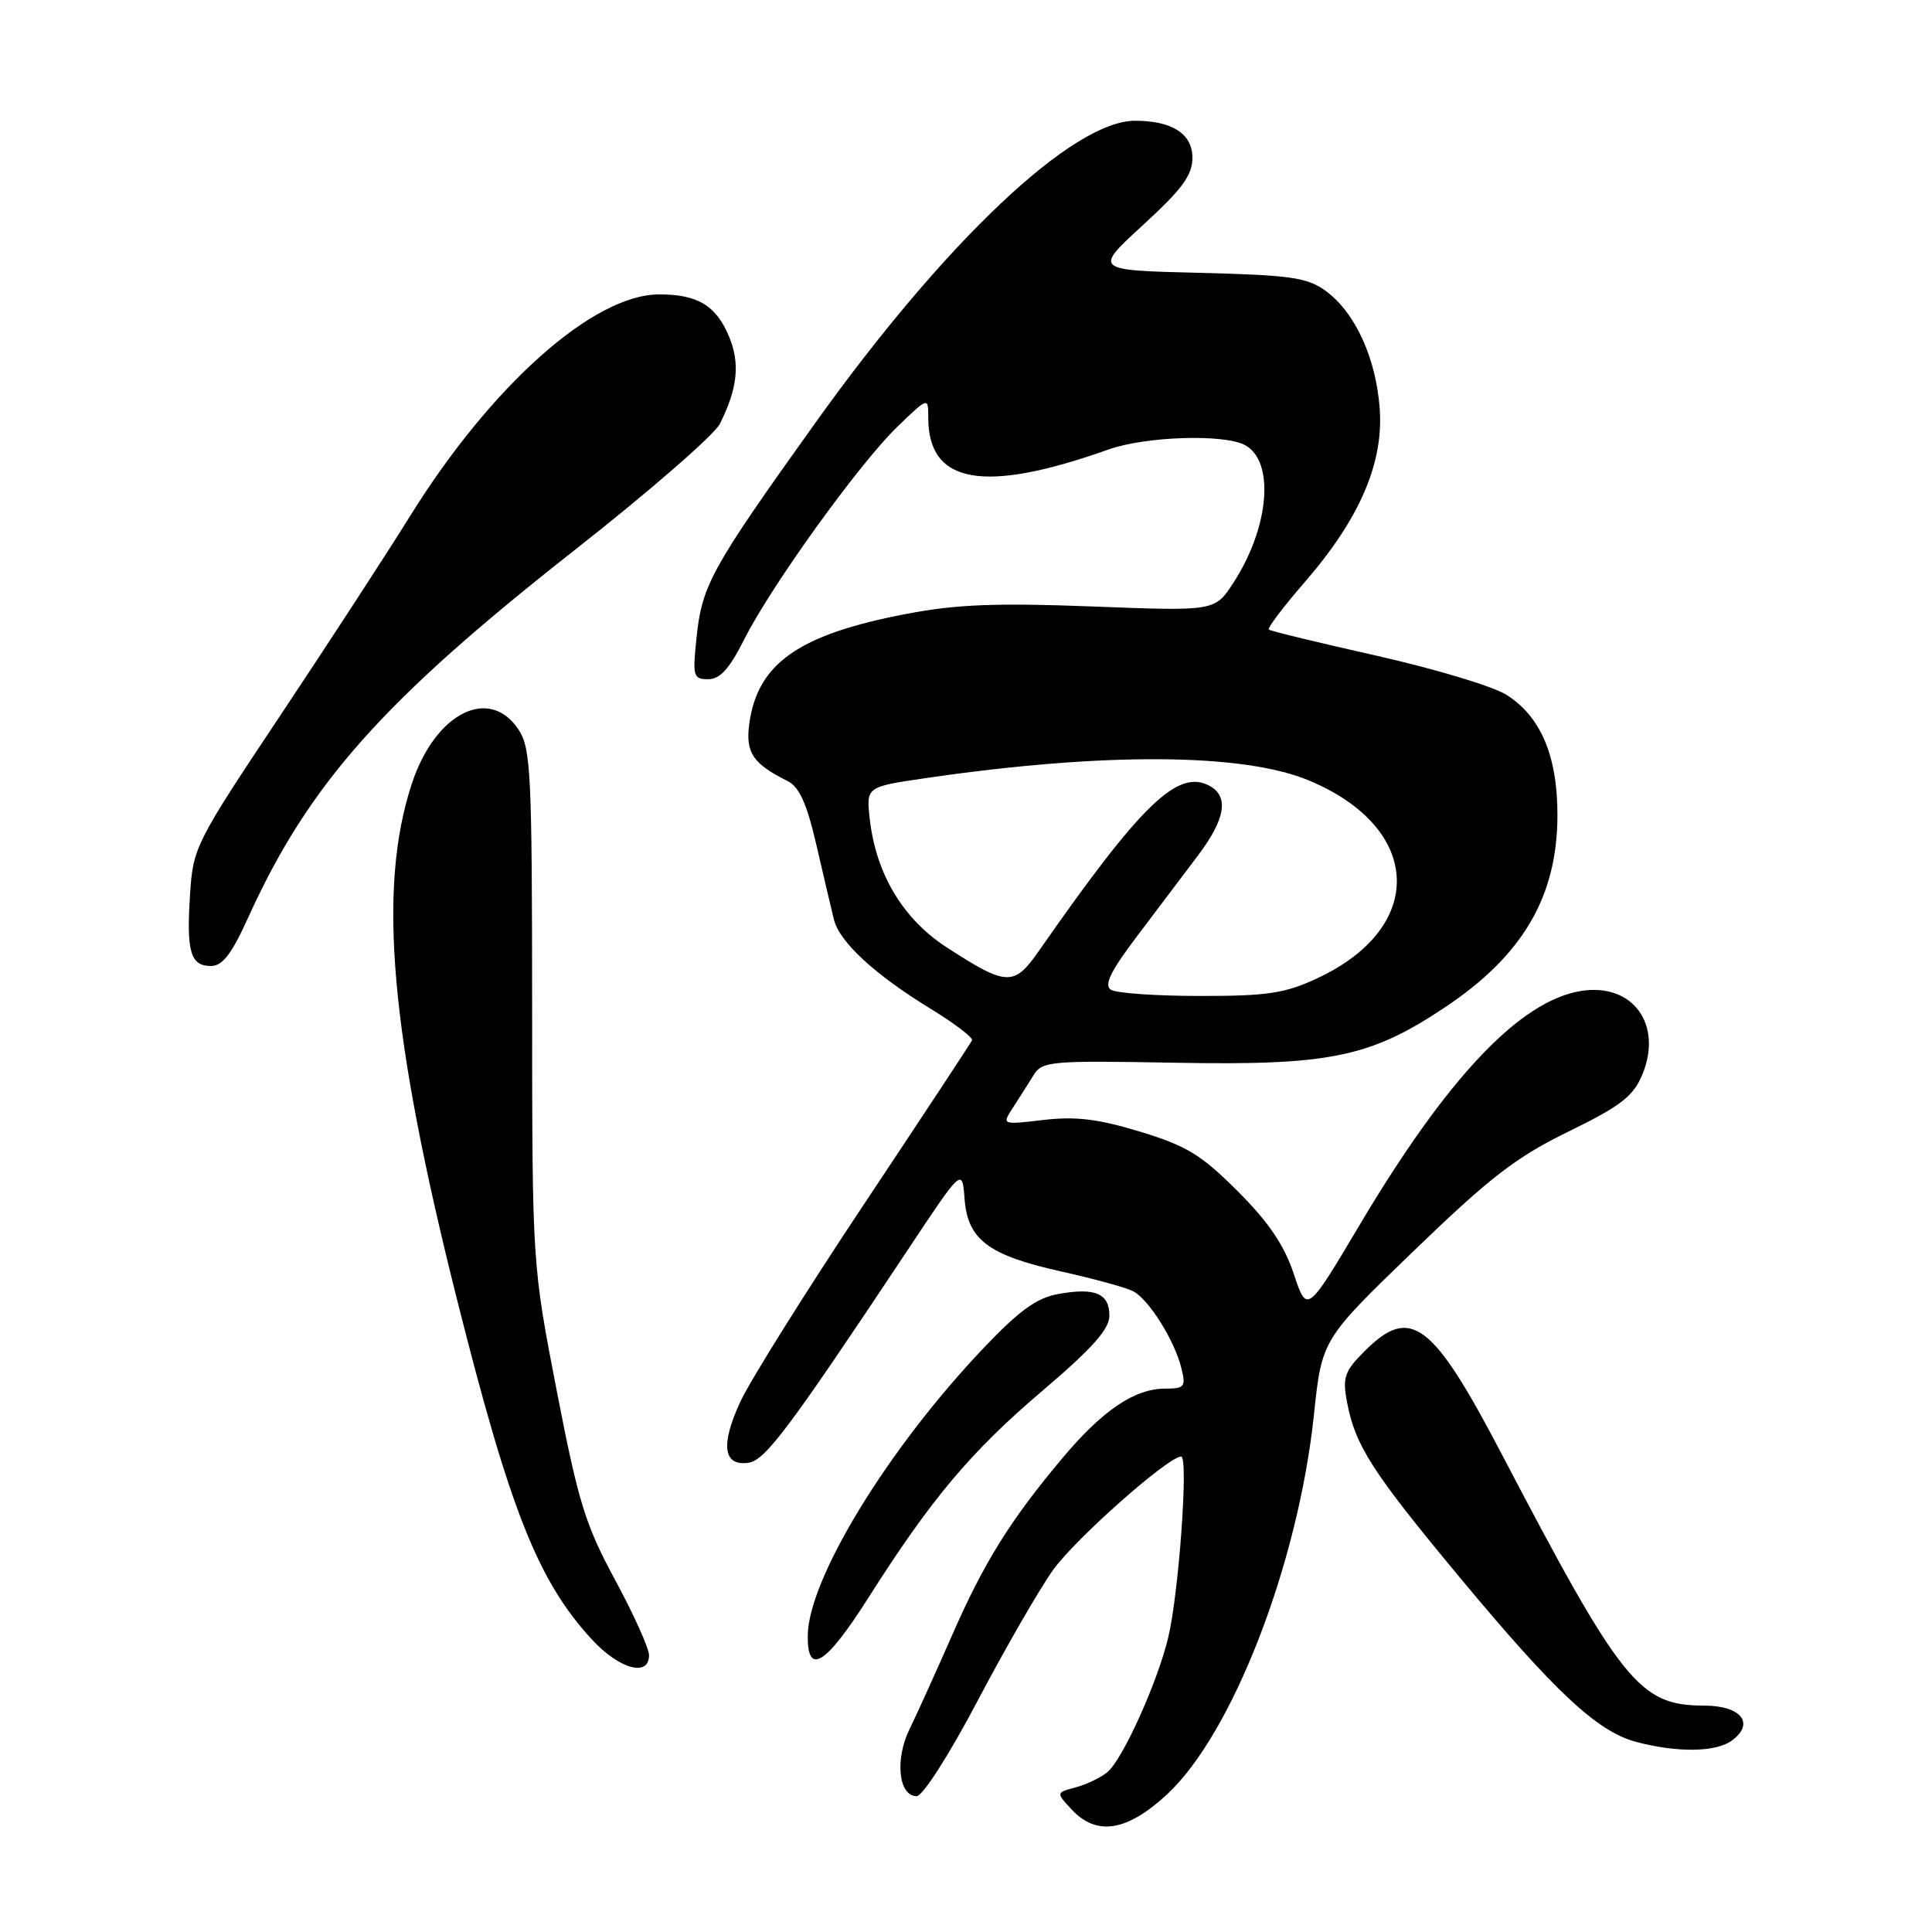 <?xml version="1.0" encoding="UTF-8" standalone="no"?>
<!DOCTYPE svg PUBLIC "-//W3C//DTD SVG 1.1//EN" "http://www.w3.org/Graphics/SVG/1.1/DTD/svg11.dtd" >
<svg xmlns="http://www.w3.org/2000/svg" xmlns:xlink="http://www.w3.org/1999/xlink" version="1.1" viewBox="0 0 256 256">
 <g >
 <path fill="currentColor"
d=" M 154.59 237.81 C 163.28 229.80 172.01 207.27 174.10 187.50 C 175.15 177.50 175.15 177.50 187.33 165.75 C 197.46 155.97 200.90 153.32 207.83 149.94 C 214.73 146.57 216.40 145.28 217.60 142.43 C 220.39 135.75 216.34 130.20 209.48 131.31 C 201.38 132.62 191.72 142.84 180.13 162.36 C 173.18 174.05 173.18 174.05 171.43 168.79 C 170.17 164.99 168.09 161.93 164.00 157.84 C 159.17 153.01 157.22 151.82 151.06 149.95 C 145.49 148.26 142.52 147.90 138.27 148.40 C 132.74 149.05 132.74 149.05 134.22 146.77 C 135.03 145.52 136.25 143.60 136.93 142.50 C 138.10 140.60 139.06 140.52 155.83 140.82 C 176.14 141.19 181.50 140.10 191.34 133.56 C 201.77 126.64 206.36 118.82 206.37 108.00 C 206.38 100.13 204.12 94.85 199.53 92.02 C 197.73 90.91 190.02 88.60 182.38 86.88 C 174.75 85.17 168.33 83.61 168.12 83.42 C 167.91 83.23 170.05 80.40 172.88 77.14 C 180.16 68.74 183.34 61.38 182.82 54.16 C 182.33 47.44 179.57 41.41 175.68 38.56 C 173.21 36.76 171.10 36.46 158.89 36.15 C 144.92 35.81 144.92 35.81 151.46 29.81 C 156.67 25.04 158.00 23.22 158.00 20.89 C 158.00 17.73 155.31 16.00 150.40 16.00 C 142.15 16.00 125.26 31.96 108.06 56.00 C 94.16 75.43 93.01 77.52 92.28 84.61 C 91.76 89.61 91.87 90.00 93.84 90.00 C 95.40 90.00 96.66 88.61 98.60 84.75 C 102.15 77.67 113.85 61.43 118.90 56.55 C 123.00 52.59 123.00 52.59 123.00 55.36 C 123.00 64.14 130.37 65.43 146.88 59.56 C 151.77 57.82 162.16 57.48 164.95 58.97 C 168.95 61.11 168.21 69.87 163.42 77.24 C 160.98 80.99 160.98 80.99 144.74 80.36 C 131.98 79.87 126.71 80.08 120.13 81.34 C 105.84 84.06 100.36 87.90 99.28 95.93 C 98.77 99.73 99.76 101.20 104.34 103.48 C 105.92 104.27 106.90 106.44 108.19 112.02 C 109.14 116.13 110.18 120.56 110.50 121.85 C 111.24 124.83 115.91 129.14 123.30 133.66 C 126.49 135.61 128.96 137.50 128.80 137.85 C 128.63 138.21 122.20 147.97 114.50 159.54 C 106.80 171.11 99.43 182.88 98.11 185.71 C 95.45 191.45 95.82 194.31 99.19 193.82 C 101.41 193.50 104.62 189.19 120.28 165.62 C 127.50 154.75 127.50 154.75 127.81 158.84 C 128.21 164.29 130.98 166.35 140.76 168.51 C 145.02 169.46 149.25 170.62 150.16 171.10 C 152.23 172.19 155.62 177.59 156.53 181.25 C 157.16 183.77 156.98 184.00 154.36 184.00 C 150.34 184.01 146.11 186.87 140.85 193.12 C 133.90 201.38 130.40 206.99 126.17 216.65 C 124.03 221.52 121.49 227.14 120.51 229.14 C 118.55 233.16 119.07 238.00 121.46 238.00 C 122.27 238.00 125.80 232.48 129.60 225.25 C 133.30 218.24 137.78 210.47 139.56 208.00 C 142.58 203.82 154.80 193.00 156.51 193.00 C 157.50 193.00 156.20 211.15 154.79 217.00 C 153.36 222.96 148.74 233.17 146.73 234.82 C 145.85 235.55 143.96 236.45 142.52 236.84 C 139.92 237.53 139.92 237.53 142.00 239.77 C 145.30 243.31 149.29 242.69 154.59 237.81 Z  M 229.47 230.64 C 232.59 228.36 230.72 226.00 225.78 226.00 C 217.23 225.99 214.89 223.08 198.93 192.57 C 189.79 175.11 186.90 172.94 180.82 179.03 C 178.16 181.69 177.87 182.51 178.48 185.74 C 179.57 191.55 181.76 194.97 193.37 208.95 C 206.03 224.19 211.65 229.44 216.79 230.81 C 222.23 232.25 227.36 232.19 229.47 230.64 Z  M 86.00 219.33 C 86.00 218.41 83.98 213.93 81.51 209.36 C 77.56 202.05 76.63 199.05 73.77 184.28 C 70.52 167.50 70.52 167.50 70.51 133.46 C 70.50 102.56 70.34 99.16 68.73 96.71 C 64.87 90.82 57.66 94.45 54.57 103.84 C 49.99 117.75 51.69 137.02 60.63 172.48 C 67.63 200.25 71.31 209.51 78.44 217.25 C 82.06 221.17 86.00 222.26 86.00 219.33 Z  M 115.04 211.75 C 123.38 198.61 128.62 192.37 138.12 184.29 C 144.73 178.67 147.00 176.12 147.00 174.34 C 147.00 171.38 145.11 170.58 140.24 171.46 C 137.37 171.97 135.07 173.64 130.34 178.61 C 117.65 191.96 107.10 209.22 107.03 216.75 C 106.98 222.13 109.41 220.61 115.04 211.75 Z  M 32.89 121.57 C 40.92 103.88 50.70 92.87 76.27 72.79 C 86.04 65.11 94.64 57.63 95.38 56.17 C 97.74 51.47 98.09 48.16 96.60 44.59 C 94.88 40.47 92.42 39.00 87.32 39.01 C 78.63 39.03 65.11 51.06 54.37 68.33 C 51.24 73.37 43.48 85.29 37.13 94.82 C 25.84 111.76 25.58 112.29 25.18 118.55 C 24.69 126.14 25.24 128.00 27.96 128.00 C 29.48 128.00 30.71 126.40 32.89 121.57 Z  M 147.21 131.15 C 146.25 130.54 147.13 128.72 150.71 123.99 C 153.34 120.50 156.96 115.71 158.75 113.34 C 162.35 108.56 162.86 105.58 160.33 104.16 C 156.11 101.80 151.28 106.46 137.66 126.00 C 134.36 130.74 133.40 130.70 125.37 125.48 C 119.64 121.75 116.07 115.78 115.25 108.54 C 114.77 104.26 114.77 104.26 122.63 103.11 C 146.26 99.66 164.73 99.77 173.45 103.42 C 188.50 109.70 189.05 122.88 174.54 129.63 C 170.26 131.63 167.93 131.98 159.00 131.97 C 153.22 131.97 147.92 131.60 147.21 131.15 Z "/>
</g>
</svg>